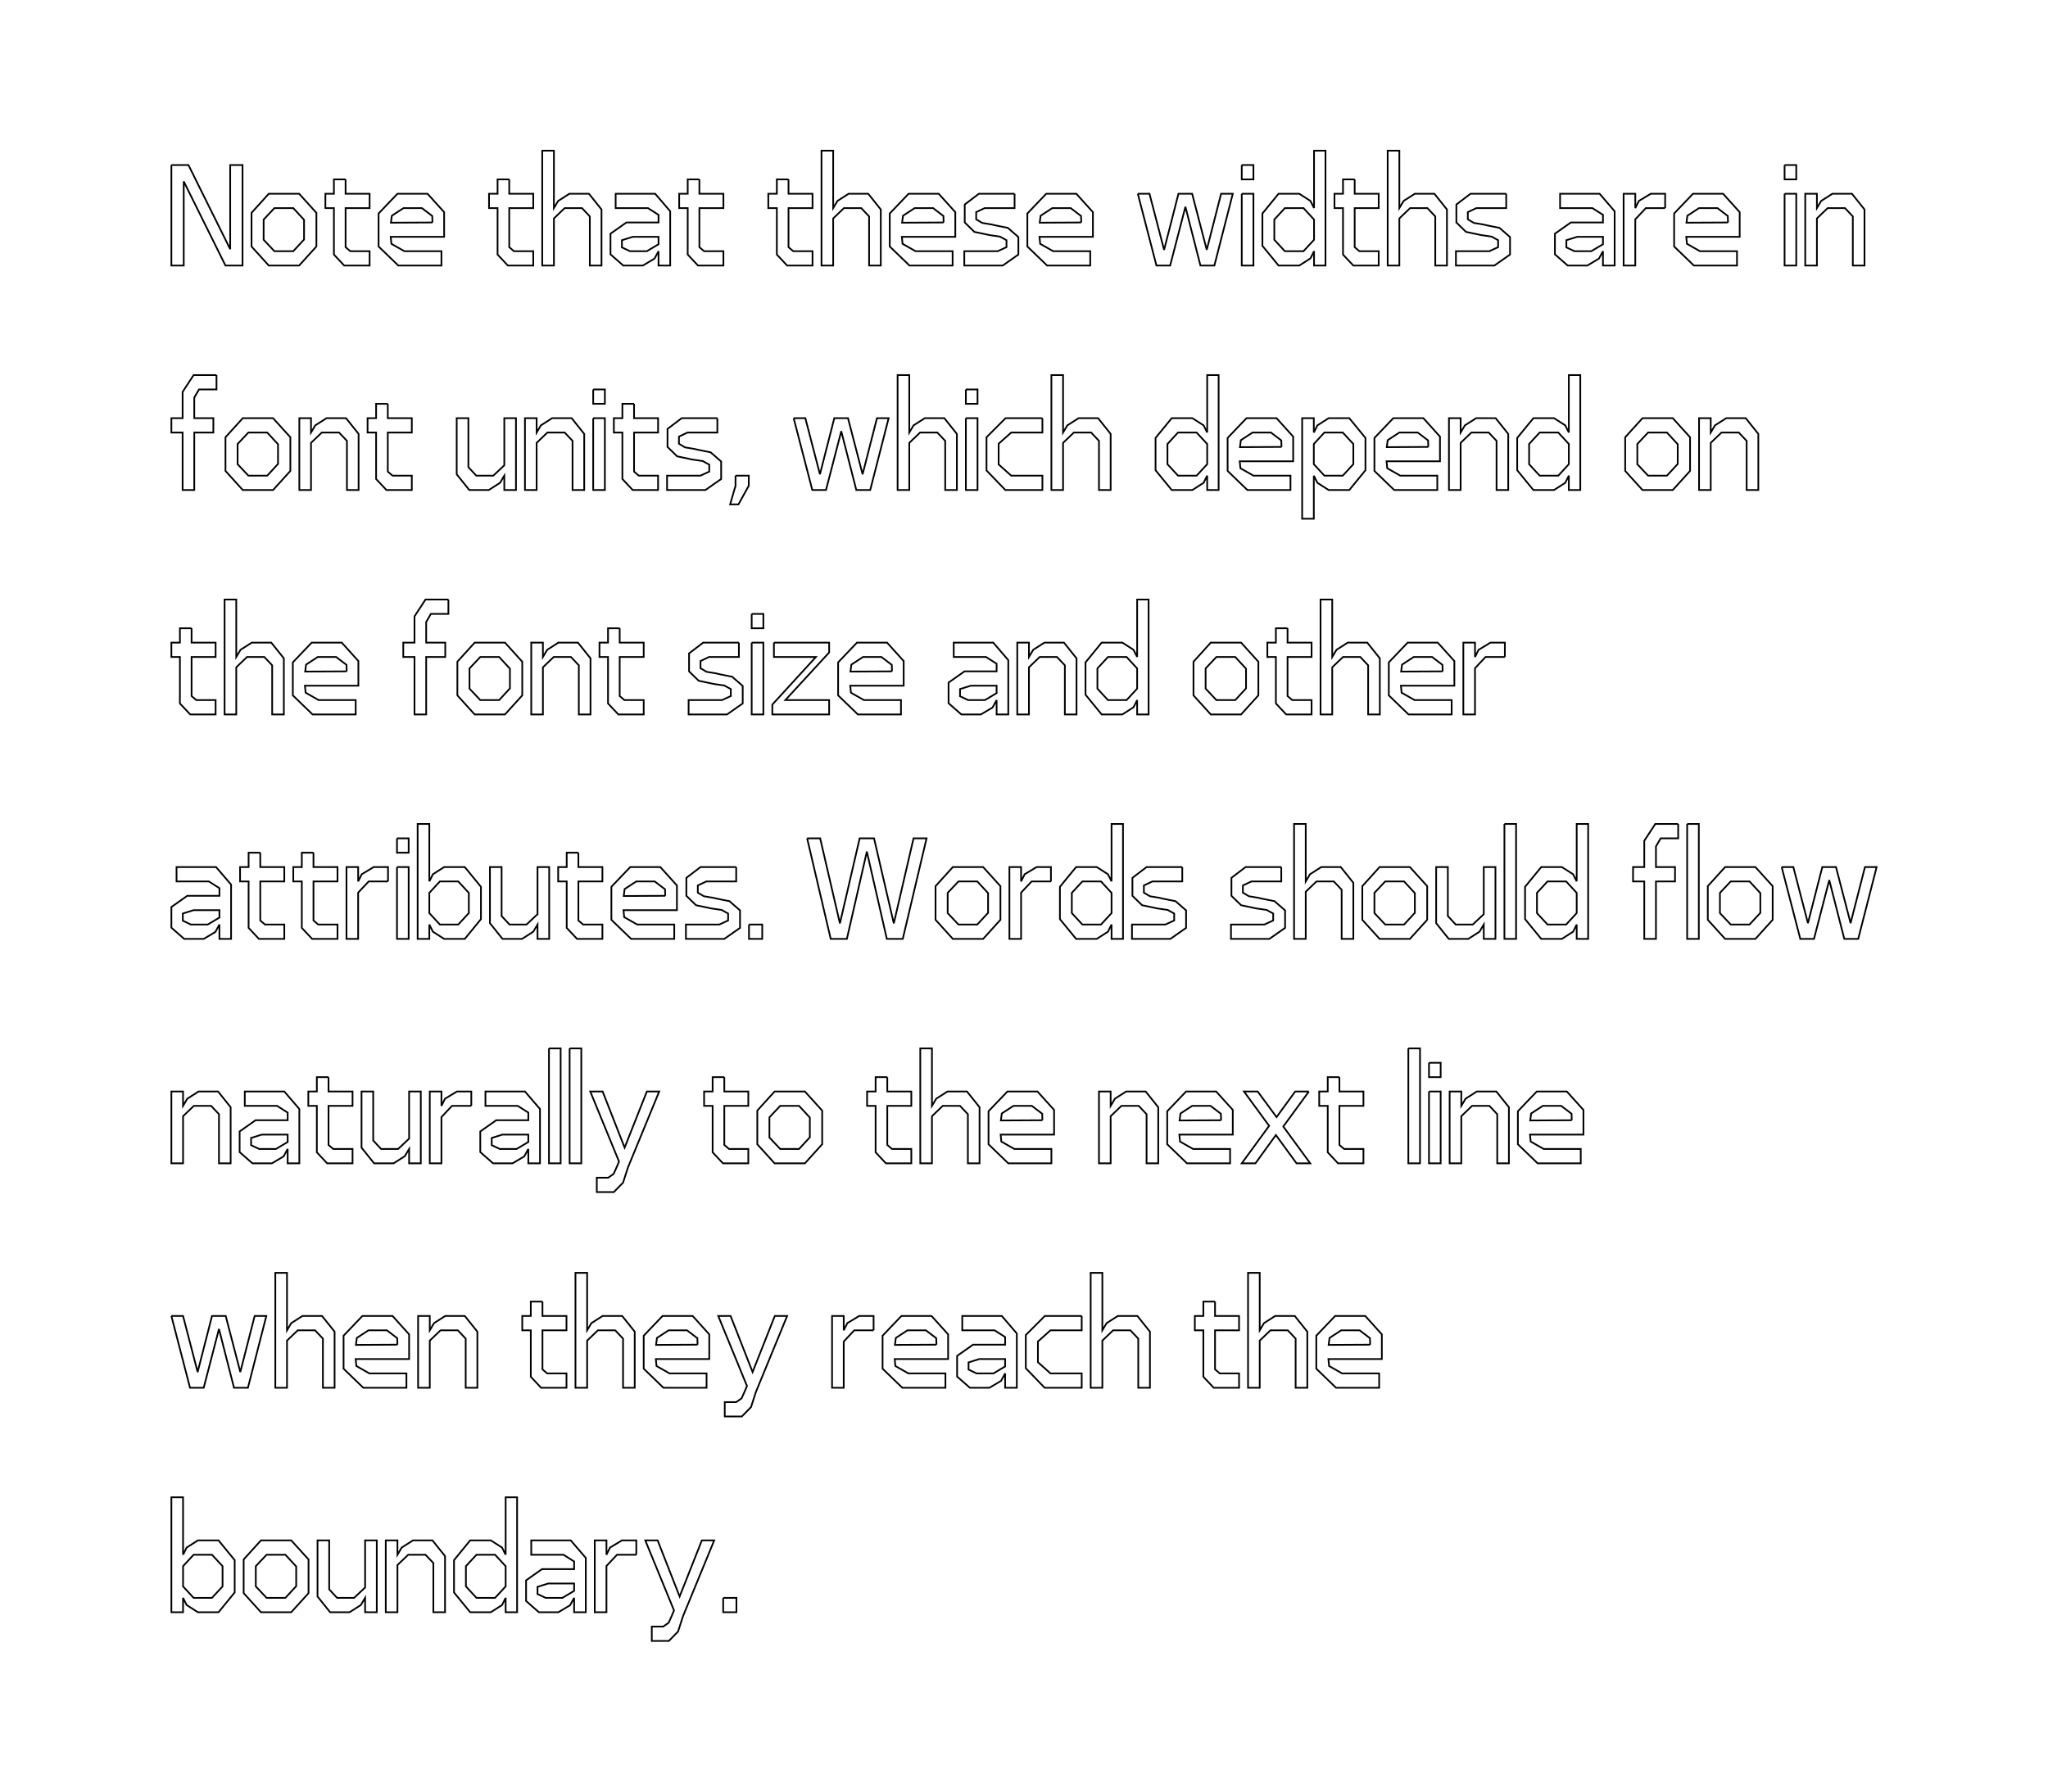 <?xml version="1.0" ?>
<svg xmlns="http://www.w3.org/2000/svg" xmlns:ev="http://www.w3.org/2001/xml-events" xmlns:xlink="http://www.w3.org/1999/xlink" baseProfile="full" height="525px" version="1.1" viewBox="-713.398 -1179.798 9122.796 7975.596" width="600px">
	<defs/>
	<path d="M 50.0,-448.0 L 126.0,-448.0 L 312.0,-73.0 L 312.0,-448.0 L 367.0,-448.0 L 367.0,0.0 L 291.0,0.0 L 105.0,-375.0 L 105.0,0.0 L 50.0,0.0 L 50.0,-448.0 M 551.0,-256.0 L 509.0,-256.0 L 461.0,-205.0 L 461.0,-160.0 L 461.0,-115.0 L 509.0,-64.0 L 551.0,-64.0 L 593.0,-64.0 L 641.0,-116.0 L 641.0,-160.0 L 641.0,-204.0 L 593.0,-256.0 L 551.0,-256.0 M 551.0,-320.0 L 619.0,-320.0 L 696.0,-235.0 L 696.0,-160.0 L 696.0,-85.0 L 619.0,0.0 L 551.0,0.0 L 484.0,0.0 L 407.0,-85.0 L 407.0,-160.0 L 407.0,-235.0 L 484.0,-320.0 L 551.0,-320.0 M 826.0,-384.0 L 826.0,-320.0 L 933.0,-320.0 L 933.0,-256.0 L 826.0,-256.0 L 826.0,-114.0 L 826.0,-82.0 L 847.0,-64.0 L 880.0,-64.0 L 933.0,-64.0 L 933.0,0.0 L 880.0,0.0 L 820.0,0.0 L 774.0,-49.0 L 774.0,-114.0 L 774.0,-256.0 L 736.0,-256.0 L 736.0,-320.0 L 774.0,-320.0 L 774.0,-384.0 L 826.0,-384.0 M 1265.0,-168.0 L 1265.0,-128.0 L 1027.0,-128.0 L 1030.0,-97.0 L 1088.0,-64.0 L 1140.0,-64.0 L 1169.0,-64.0 L 1225.0,-64.0 L 1253.0,-64.0 L 1253.0,0.0 L 1225.0,0.0 L 1167.0,0.0 L 1136.0,0.0 L 1061.0,0.0 L 973.0,-85.0 L 973.0,-157.0 L 973.0,-232.0 L 1057.0,-320.0 L 1127.0,-320.0 L 1191.0,-320.0 L 1265.0,-238.0 L 1265.0,-168.0 M 1213.0,-192.0 L 1212.0,-221.0 L 1166.0,-256.0 L 1128.0,-256.0 L 1084.0,-256.0 L 1032.0,-222.0 L 1028.0,-191.0 L 1213.0,-192.0 M 1555.0,-384.0 L 1555.0,-320.0 L 1662.0,-320.0 L 1662.0,-256.0 L 1555.0,-256.0 L 1555.0,-114.0 L 1555.0,-82.0 L 1576.0,-64.0 L 1609.0,-64.0 L 1662.0,-64.0 L 1662.0,0.0 L 1609.0,0.0 L 1549.0,0.0 L 1503.0,-49.0 L 1503.0,-114.0 L 1503.0,-256.0 L 1465.0,-256.0 L 1465.0,-320.0 L 1503.0,-320.0 L 1503.0,-384.0 L 1555.0,-384.0 M 1966.0,-183.0 L 1966.0,0.0 L 1914.0,0.0 L 1914.0,-181.0 L 1914.0,-219.0 L 1879.0,-256.0 L 1844.0,-256.0 L 1802.0,-256.0 L 1754.0,-210.0 L 1754.0,-171.0 L 1754.0,0.0 L 1702.0,0.0 L 1702.0,-512.0 L 1754.0,-512.0 L 1754.0,-256.0 L 1773.0,-288.0 L 1823.0,-320.0 L 1856.0,-320.0 L 1910.0,-320.0 L 1966.0,-250.0 L 1966.0,-183.0 M 2168.0,-128.0 L 2105.0,-128.0 L 2057.0,-113.0 L 2057.0,-95.0 L 2057.0,-81.0 L 2093.0,-64.0 L 2125.0,-64.0 L 2168.0,-64.0 L 2220.0,-95.0 L 2220.0,-121.0 L 2220.0,-128.0 L 2168.0,-128.0 M 2272.0,-162.0 L 2272.0,0.0 L 2220.0,0.0 L 2220.0,-64.0 L 2202.0,-31.0 L 2150.0,0.0 L 2111.0,0.0 L 2063.0,0.0 L 2006.0,-50.0 L 2006.0,-93.0 L 2006.0,-142.0 L 2077.0,-192.0 L 2147.0,-192.0 L 2220.0,-192.0 L 2220.0,-198.0 L 2220.0,-226.0 L 2173.0,-256.0 L 2131.0,-256.0 L 2104.0,-256.0 L 2053.0,-256.0 L 2029.0,-256.0 L 2029.0,-320.0 L 2057.0,-320.0 L 2111.0,-320.0 L 2136.0,-320.0 L 2205.0,-320.0 L 2272.0,-242.0 L 2272.0,-162.0 M 2402.0,-384.0 L 2402.0,-320.0 L 2509.0,-320.0 L 2509.0,-256.0 L 2402.0,-256.0 L 2402.0,-114.0 L 2402.0,-82.0 L 2423.0,-64.0 L 2456.0,-64.0 L 2509.0,-64.0 L 2509.0,0.0 L 2456.0,0.0 L 2396.0,0.0 L 2350.0,-49.0 L 2350.0,-114.0 L 2350.0,-256.0 L 2312.0,-256.0 L 2312.0,-320.0 L 2350.0,-320.0 L 2350.0,-384.0 L 2402.0,-384.0 M 2799.0,-384.0 L 2799.0,-320.0 L 2906.0,-320.0 L 2906.0,-256.0 L 2799.0,-256.0 L 2799.0,-114.0 L 2799.0,-82.0 L 2820.0,-64.0 L 2853.0,-64.0 L 2906.0,-64.0 L 2906.0,0.0 L 2853.0,0.0 L 2793.0,0.0 L 2747.0,-49.0 L 2747.0,-114.0 L 2747.0,-256.0 L 2709.0,-256.0 L 2709.0,-320.0 L 2747.0,-320.0 L 2747.0,-384.0 L 2799.0,-384.0 M 3210.0,-183.0 L 3210.0,0.0 L 3158.0,0.0 L 3158.0,-181.0 L 3158.0,-219.0 L 3123.0,-256.0 L 3088.0,-256.0 L 3046.0,-256.0 L 2998.0,-210.0 L 2998.0,-171.0 L 2998.0,0.0 L 2946.0,0.0 L 2946.0,-512.0 L 2998.0,-512.0 L 2998.0,-256.0 L 3017.0,-288.0 L 3067.0,-320.0 L 3100.0,-320.0 L 3154.0,-320.0 L 3210.0,-250.0 L 3210.0,-183.0 M 3542.0,-168.0 L 3542.0,-128.0 L 3304.0,-128.0 L 3307.0,-97.0 L 3365.0,-64.0 L 3417.0,-64.0 L 3446.0,-64.0 L 3502.0,-64.0 L 3530.0,-64.0 L 3530.0,0.0 L 3502.0,0.0 L 3444.0,0.0 L 3413.0,0.0 L 3338.0,0.0 L 3250.0,-85.0 L 3250.0,-157.0 L 3250.0,-232.0 L 3334.0,-320.0 L 3404.0,-320.0 L 3468.0,-320.0 L 3542.0,-238.0 L 3542.0,-168.0 M 3490.0,-192.0 L 3489.0,-221.0 L 3443.0,-256.0 L 3405.0,-256.0 L 3361.0,-256.0 L 3309.0,-222.0 L 3305.0,-191.0 L 3490.0,-192.0 M 3806.0,-320.0 L 3806.0,-256.0 L 3784.0,-256.0 L 3737.0,-256.0 L 3712.0,-256.0 L 3673.0,-256.0 L 3635.0,-238.0 L 3635.0,-220.0 L 3635.0,-206.0 L 3662.0,-190.0 L 3704.0,-183.0 L 3721.0,-179.0 L 3776.0,-168.0 L 3823.0,-127.0 L 3823.0,-90.0 L 3823.0,-49.0 L 3753.0,0.0 L 3693.0,0.0 L 3667.0,0.0 L 3612.0,0.0 L 3582.0,0.0 L 3582.0,-64.0 L 3611.0,-64.0 L 3667.0,-64.0 L 3694.0,-64.0 L 3731.0,-64.0 L 3770.0,-82.0 L 3770.0,-98.0 L 3770.0,-113.0 L 3741.0,-129.0 L 3693.0,-136.0 L 3675.0,-140.0 L 3627.0,-150.0 L 3584.0,-192.0 L 3584.0,-228.0 L 3584.0,-272.0 L 3647.0,-320.0 L 3705.0,-320.0 L 3734.0,-320.0 L 3785.0,-320.0 L 3806.0,-320.0 M 4155.0,-168.0 L 4155.0,-128.0 L 3917.0,-128.0 L 3920.0,-97.0 L 3978.0,-64.0 L 4030.0,-64.0 L 4059.0,-64.0 L 4115.0,-64.0 L 4143.0,-64.0 L 4143.0,0.0 L 4115.0,0.0 L 4057.0,0.0 L 4026.0,0.0 L 3951.0,0.0 L 3863.0,-85.0 L 3863.0,-157.0 L 3863.0,-232.0 L 3947.0,-320.0 L 4017.0,-320.0 L 4081.0,-320.0 L 4155.0,-238.0 L 4155.0,-168.0 M 4103.0,-192.0 L 4102.0,-221.0 L 4056.0,-256.0 L 4018.0,-256.0 L 3974.0,-256.0 L 3922.0,-222.0 L 3918.0,-191.0 L 4103.0,-192.0 M 4355.0,-320.0 L 4407.0,-320.0 L 4472.0,-70.0 L 4536.0,-320.0 L 4597.0,-320.0 L 4662.0,-70.0 L 4726.0,-320.0 L 4778.0,-320.0 L 4696.0,0.0 L 4634.0,0.0 L 4567.0,-262.0 L 4499.0,0.0 L 4438.0,0.0 L 4355.0,-320.0 M 4818.0,-320.0 L 4870.0,-320.0 L 4870.0,0.0 L 4818.0,0.0 L 4818.0,-320.0 M 4818.0,-448.0 L 4870.0,-448.0 L 4870.0,-384.0 L 4818.0,-384.0 L 4818.0,-448.0 M 5140.0,-256.0 L 5140.0,-512.0 L 5191.0,-512.0 L 5191.0,0.0 L 5140.0,0.0 L 5140.0,-64.0 L 5124.0,-32.0 L 5074.0,0.0 L 5039.0,0.0 L 4982.0,0.0 L 4910.0,-88.0 L 4910.0,-160.0 L 4910.0,-232.0 L 4982.0,-320.0 L 5039.0,-320.0 L 5074.0,-320.0 L 5124.0,-288.0 L 5140.0,-256.0 M 4963.0,-160.0 L 4963.0,-115.0 L 5010.0,-64.0 L 5051.0,-64.0 L 5093.0,-64.0 L 5140.0,-115.0 L 5140.0,-160.0 L 5140.0,-205.0 L 5093.0,-256.0 L 5051.0,-256.0 L 5010.0,-256.0 L 4963.0,-205.0 L 4963.0,-160.0 M 5321.0,-384.0 L 5321.0,-320.0 L 5428.0,-320.0 L 5428.0,-256.0 L 5321.0,-256.0 L 5321.0,-114.0 L 5321.0,-82.0 L 5342.0,-64.0 L 5375.0,-64.0 L 5428.0,-64.0 L 5428.0,0.0 L 5375.0,0.0 L 5315.0,0.0 L 5269.0,-49.0 L 5269.0,-114.0 L 5269.0,-256.0 L 5231.0,-256.0 L 5231.0,-320.0 L 5269.0,-320.0 L 5269.0,-384.0 L 5321.0,-384.0 M 5732.0,-183.0 L 5732.0,0.0 L 5680.0,0.0 L 5680.0,-181.0 L 5680.0,-219.0 L 5645.0,-256.0 L 5610.0,-256.0 L 5568.0,-256.0 L 5520.0,-210.0 L 5520.0,-171.0 L 5520.0,0.0 L 5468.0,0.0 L 5468.0,-512.0 L 5520.0,-512.0 L 5520.0,-256.0 L 5539.0,-288.0 L 5589.0,-320.0 L 5622.0,-320.0 L 5676.0,-320.0 L 5732.0,-250.0 L 5732.0,-183.0 M 5996.0,-320.0 L 5996.0,-256.0 L 5974.0,-256.0 L 5927.0,-256.0 L 5902.0,-256.0 L 5863.0,-256.0 L 5825.0,-238.0 L 5825.0,-220.0 L 5825.0,-206.0 L 5852.0,-190.0 L 5894.0,-183.0 L 5911.0,-179.0 L 5966.0,-168.0 L 6013.0,-127.0 L 6013.0,-90.0 L 6013.0,-49.0 L 5943.0,0.0 L 5883.0,0.0 L 5857.0,0.0 L 5802.0,0.0 L 5772.0,0.0 L 5772.0,-64.0 L 5801.0,-64.0 L 5857.0,-64.0 L 5884.0,-64.0 L 5921.0,-64.0 L 5960.0,-82.0 L 5960.0,-98.0 L 5960.0,-113.0 L 5931.0,-129.0 L 5883.0,-136.0 L 5865.0,-140.0 L 5817.0,-150.0 L 5774.0,-192.0 L 5774.0,-228.0 L 5774.0,-272.0 L 5837.0,-320.0 L 5895.0,-320.0 L 5924.0,-320.0 L 5975.0,-320.0 L 5996.0,-320.0 M 6375.0,-128.0 L 6312.0,-128.0 L 6264.0,-113.0 L 6264.0,-95.0 L 6264.0,-81.0 L 6300.0,-64.0 L 6332.0,-64.0 L 6375.0,-64.0 L 6427.0,-95.0 L 6427.0,-121.0 L 6427.0,-128.0 L 6375.0,-128.0 M 6479.0,-162.0 L 6479.0,0.0 L 6427.0,0.0 L 6427.0,-64.0 L 6409.0,-31.0 L 6357.0,0.0 L 6318.0,0.0 L 6270.0,0.0 L 6213.0,-50.0 L 6213.0,-93.0 L 6213.0,-142.0 L 6284.0,-192.0 L 6354.0,-192.0 L 6427.0,-192.0 L 6427.0,-198.0 L 6427.0,-226.0 L 6380.0,-256.0 L 6338.0,-256.0 L 6311.0,-256.0 L 6260.0,-256.0 L 6236.0,-256.0 L 6236.0,-320.0 L 6264.0,-320.0 L 6318.0,-320.0 L 6343.0,-320.0 L 6412.0,-320.0 L 6479.0,-242.0 L 6479.0,-162.0 M 6704.0,-256.0 L 6695.0,-256.0 L 6675.0,-256.0 L 6662.0,-256.0 L 6618.0,-256.0 L 6571.0,-206.0 L 6571.0,-160.0 L 6571.0,0.0 L 6519.0,0.0 L 6519.0,-320.0 L 6571.0,-320.0 L 6571.0,-256.0 L 6587.0,-288.0 L 6640.0,-320.0 L 6677.0,-320.0 L 6683.0,-320.0 L 6696.0,-320.0 L 6704.0,-320.0 L 6704.0,-256.0 M 7036.0,-168.0 L 7036.0,-128.0 L 6798.0,-128.0 L 6801.0,-97.0 L 6859.0,-64.0 L 6911.0,-64.0 L 6940.0,-64.0 L 6996.0,-64.0 L 7024.0,-64.0 L 7024.0,0.0 L 6996.0,0.0 L 6938.0,0.0 L 6907.0,0.0 L 6832.0,0.0 L 6744.0,-85.0 L 6744.0,-157.0 L 6744.0,-232.0 L 6828.0,-320.0 L 6898.0,-320.0 L 6962.0,-320.0 L 7036.0,-238.0 L 7036.0,-168.0 M 6984.0,-192.0 L 6983.0,-221.0 L 6937.0,-256.0 L 6899.0,-256.0 L 6855.0,-256.0 L 6803.0,-222.0 L 6799.0,-191.0 L 6984.0,-192.0 M 7236.0,-320.0 L 7288.0,-320.0 L 7288.0,0.0 L 7236.0,0.0 L 7236.0,-320.0 M 7236.0,-448.0 L 7288.0,-448.0 L 7288.0,-384.0 L 7236.0,-384.0 L 7236.0,-448.0 M 7592.0,-183.0 L 7592.0,0.0 L 7540.0,0.0 L 7540.0,-181.0 L 7540.0,-219.0 L 7505.0,-256.0 L 7470.0,-256.0 L 7428.0,-256.0 L 7380.0,-210.0 L 7380.0,-171.0 L 7380.0,0.0 L 7328.0,0.0 L 7328.0,-320.0 L 7380.0,-320.0 L 7380.0,-256.0 L 7399.0,-288.0 L 7449.0,-320.0 L 7482.0,-320.0 L 7536.0,-320.0 L 7592.0,-250.0 L 7592.0,-183.0 M 251.0,488.0 L 251.0,552.0 L 201.0,552.0 L 173.0,552.0 L 152.0,588.0 L 152.0,635.0 L 152.0,680.0 L 237.0,680.0 L 237.0,744.0 L 152.0,744.0 L 152.0,1000.0 L 100.0,1000.0 L 100.0,744.0 L 50.0,744.0 L 50.0,680.0 L 100.0,680.0 L 100.0,645.0 L 100.0,563.0 L 149.0,488.0 L 202.0,488.0 L 251.0,488.0 M 435.0,744.0 L 393.0,744.0 L 345.0,795.0 L 345.0,840.0 L 345.0,885.0 L 393.0,936.0 L 435.0,936.0 L 477.0,936.0 L 525.0,884.0 L 525.0,840.0 L 525.0,796.0 L 477.0,744.0 L 435.0,744.0 M 435.0,680.0 L 503.0,680.0 L 580.0,765.0 L 580.0,840.0 L 580.0,915.0 L 503.0,1000.0 L 435.0,1000.0 L 368.0,1000.0 L 291.0,915.0 L 291.0,840.0 L 291.0,765.0 L 368.0,680.0 L 435.0,680.0 M 884.0,817.0 L 884.0,1000.0 L 832.0,1000.0 L 832.0,819.0 L 832.0,781.0 L 797.0,744.0 L 762.0,744.0 L 720.0,744.0 L 672.0,790.0 L 672.0,829.0 L 672.0,1000.0 L 620.0,1000.0 L 620.0,680.0 L 672.0,680.0 L 672.0,744.0 L 691.0,712.0 L 741.0,680.0 L 774.0,680.0 L 828.0,680.0 L 884.0,750.0 L 884.0,817.0 M 1014.0,616.0 L 1014.0,680.0 L 1121.0,680.0 L 1121.0,744.0 L 1014.0,744.0 L 1014.0,886.0 L 1014.0,918.0 L 1035.0,936.0 L 1068.0,936.0 L 1121.0,936.0 L 1121.0,1000.0 L 1068.0,1000.0 L 1008.0,1000.0 L 962.0,951.0 L 962.0,886.0 L 962.0,744.0 L 924.0,744.0 L 924.0,680.0 L 962.0,680.0 L 962.0,616.0 L 1014.0,616.0 M 1321.0,863.0 L 1321.0,680.0 L 1373.0,680.0 L 1373.0,861.0 L 1373.0,898.0 L 1408.0,936.0 L 1443.0,936.0 L 1484.0,936.0 L 1533.0,890.0 L 1533.0,851.0 L 1533.0,680.0 L 1585.0,680.0 L 1585.0,1000.0 L 1533.0,1000.0 L 1533.0,936.0 L 1514.0,968.0 L 1464.0,1000.0 L 1432.0,1000.0 L 1377.0,1000.0 L 1321.0,930.0 L 1321.0,863.0 M 1889.0,817.0 L 1889.0,1000.0 L 1837.0,1000.0 L 1837.0,819.0 L 1837.0,781.0 L 1802.0,744.0 L 1767.0,744.0 L 1725.0,744.0 L 1677.0,790.0 L 1677.0,829.0 L 1677.0,1000.0 L 1625.0,1000.0 L 1625.0,680.0 L 1677.0,680.0 L 1677.0,744.0 L 1696.0,712.0 L 1746.0,680.0 L 1779.0,680.0 L 1833.0,680.0 L 1889.0,750.0 L 1889.0,817.0 M 1929.0,680.0 L 1981.0,680.0 L 1981.0,1000.0 L 1929.0,1000.0 L 1929.0,680.0 M 1929.0,552.0 L 1981.0,552.0 L 1981.0,616.0 L 1929.0,616.0 L 1929.0,552.0 M 2111.0,616.0 L 2111.0,680.0 L 2218.0,680.0 L 2218.0,744.0 L 2111.0,744.0 L 2111.0,886.0 L 2111.0,918.0 L 2132.0,936.0 L 2165.0,936.0 L 2218.0,936.0 L 2218.0,1000.0 L 2165.0,1000.0 L 2105.0,1000.0 L 2059.0,951.0 L 2059.0,886.0 L 2059.0,744.0 L 2021.0,744.0 L 2021.0,680.0 L 2059.0,680.0 L 2059.0,616.0 L 2111.0,616.0 M 2482.0,680.0 L 2482.0,744.0 L 2460.0,744.0 L 2413.0,744.0 L 2388.0,744.0 L 2349.0,744.0 L 2311.0,762.0 L 2311.0,780.0 L 2311.0,794.0 L 2338.0,810.0 L 2380.0,817.0 L 2397.0,821.0 L 2452.0,832.0 L 2499.0,873.0 L 2499.0,910.0 L 2499.0,951.0 L 2429.0,1000.0 L 2369.0,1000.0 L 2343.0,1000.0 L 2288.0,1000.0 L 2258.0,1000.0 L 2258.0,936.0 L 2287.0,936.0 L 2343.0,936.0 L 2370.0,936.0 L 2407.0,936.0 L 2446.0,918.0 L 2446.0,902.0 L 2446.0,887.0 L 2417.0,871.0 L 2369.0,864.0 L 2351.0,860.0 L 2303.0,850.0 L 2260.0,808.0 L 2260.0,772.0 L 2260.0,728.0 L 2323.0,680.0 L 2381.0,680.0 L 2410.0,680.0 L 2461.0,680.0 L 2482.0,680.0 M 2563.0,936.0 L 2622.0,936.0 L 2622.0,981.0 L 2576.0,1064.0 L 2539.0,1064.0 L 2563.0,981.0 L 2563.0,936.0 M 2822.0,680.0 L 2874.0,680.0 L 2939.0,930.0 L 3003.0,680.0 L 3064.0,680.0 L 3129.0,930.0 L 3193.0,680.0 L 3245.0,680.0 L 3163.0,1000.0 L 3101.0,1000.0 L 3034.0,738.0 L 2966.0,1000.0 L 2905.0,1000.0 L 2822.0,680.0 M 3549.0,817.0 L 3549.0,1000.0 L 3497.0,1000.0 L 3497.0,819.0 L 3497.0,781.0 L 3462.0,744.0 L 3427.0,744.0 L 3385.0,744.0 L 3337.0,790.0 L 3337.0,829.0 L 3337.0,1000.0 L 3285.0,1000.0 L 3285.0,488.0 L 3337.0,488.0 L 3337.0,744.0 L 3356.0,712.0 L 3406.0,680.0 L 3439.0,680.0 L 3493.0,680.0 L 3549.0,750.0 L 3549.0,817.0 M 3589.0,680.0 L 3641.0,680.0 L 3641.0,1000.0 L 3589.0,1000.0 L 3589.0,680.0 M 3589.0,552.0 L 3641.0,552.0 L 3641.0,616.0 L 3589.0,616.0 L 3589.0,552.0 M 3930.0,680.0 L 3930.0,744.0 L 3908.0,744.0 L 3864.0,744.0 L 3841.0,744.0 L 3791.0,744.0 L 3735.0,794.0 L 3735.0,840.0 L 3735.0,886.0 L 3791.0,936.0 L 3841.0,936.0 L 3864.0,936.0 L 3908.0,936.0 L 3930.0,936.0 L 3930.0,1000.0 L 3908.0,1000.0 L 3862.0,1000.0 L 3836.0,1000.0 L 3765.0,1000.0 L 3681.0,913.0 L 3681.0,840.0 L 3681.0,765.0 L 3766.0,680.0 L 3839.0,680.0 L 3863.0,680.0 L 3909.0,680.0 L 3930.0,680.0 M 4234.0,817.0 L 4234.0,1000.0 L 4182.0,1000.0 L 4182.0,819.0 L 4182.0,781.0 L 4147.0,744.0 L 4112.0,744.0 L 4070.0,744.0 L 4022.0,790.0 L 4022.0,829.0 L 4022.0,1000.0 L 3970.0,1000.0 L 3970.0,488.0 L 4022.0,488.0 L 4022.0,744.0 L 4041.0,712.0 L 4091.0,680.0 L 4124.0,680.0 L 4178.0,680.0 L 4234.0,750.0 L 4234.0,817.0 M 4664.0,744.0 L 4664.0,488.0 L 4715.0,488.0 L 4715.0,1000.0 L 4664.0,1000.0 L 4664.0,936.0 L 4648.0,968.0 L 4598.0,1000.0 L 4563.0,1000.0 L 4506.0,1000.0 L 4434.0,912.0 L 4434.0,840.0 L 4434.0,768.0 L 4506.0,680.0 L 4563.0,680.0 L 4598.0,680.0 L 4648.0,712.0 L 4664.0,744.0 M 4487.0,840.0 L 4487.0,885.0 L 4534.0,936.0 L 4575.0,936.0 L 4617.0,936.0 L 4664.0,885.0 L 4664.0,840.0 L 4664.0,795.0 L 4617.0,744.0 L 4575.0,744.0 L 4534.0,744.0 L 4487.0,795.0 L 4487.0,840.0 M 5047.0,832.0 L 5047.0,872.0 L 4809.0,872.0 L 4812.0,903.0 L 4870.0,936.0 L 4922.0,936.0 L 4951.0,936.0 L 5007.0,936.0 L 5035.0,936.0 L 5035.0,1000.0 L 5007.0,1000.0 L 4949.0,1000.0 L 4918.0,1000.0 L 4843.0,1000.0 L 4755.0,915.0 L 4755.0,843.0 L 4755.0,768.0 L 4839.0,680.0 L 4909.0,680.0 L 4973.0,680.0 L 5047.0,762.0 L 5047.0,832.0 M 4995.0,808.0 L 4994.0,779.0 L 4948.0,744.0 L 4910.0,744.0 L 4866.0,744.0 L 4814.0,778.0 L 4810.0,809.0 L 4995.0,808.0 M 5139.0,936.0 L 5139.0,1128.0 L 5087.0,1128.0 L 5087.0,680.0 L 5139.0,680.0 L 5139.0,744.0 L 5155.0,712.0 L 5205.0,680.0 L 5240.0,680.0 L 5297.0,680.0 L 5369.0,768.0 L 5369.0,840.0 L 5369.0,912.0 L 5297.0,1000.0 L 5240.0,1000.0 L 5205.0,1000.0 L 5155.0,968.0 L 5139.0,936.0 M 5315.0,840.0 L 5315.0,795.0 L 5268.0,744.0 L 5227.0,744.0 L 5186.0,744.0 L 5139.0,795.0 L 5139.0,840.0 L 5139.0,885.0 L 5186.0,936.0 L 5227.0,936.0 L 5268.0,936.0 L 5315.0,885.0 L 5315.0,840.0 M 5701.0,832.0 L 5701.0,872.0 L 5463.0,872.0 L 5466.0,903.0 L 5524.0,936.0 L 5576.0,936.0 L 5605.0,936.0 L 5661.0,936.0 L 5689.0,936.0 L 5689.0,1000.0 L 5661.0,1000.0 L 5603.0,1000.0 L 5572.0,1000.0 L 5497.0,1000.0 L 5409.0,915.0 L 5409.0,843.0 L 5409.0,768.0 L 5493.0,680.0 L 5563.0,680.0 L 5627.0,680.0 L 5701.0,762.0 L 5701.0,832.0 M 5649.0,808.0 L 5648.0,779.0 L 5602.0,744.0 L 5564.0,744.0 L 5520.0,744.0 L 5468.0,778.0 L 5464.0,809.0 L 5649.0,808.0 M 6005.0,817.0 L 6005.0,1000.0 L 5953.0,1000.0 L 5953.0,819.0 L 5953.0,781.0 L 5918.0,744.0 L 5883.0,744.0 L 5841.0,744.0 L 5793.0,790.0 L 5793.0,829.0 L 5793.0,1000.0 L 5741.0,1000.0 L 5741.0,680.0 L 5793.0,680.0 L 5793.0,744.0 L 5812.0,712.0 L 5862.0,680.0 L 5895.0,680.0 L 5949.0,680.0 L 6005.0,750.0 L 6005.0,817.0 M 6275.0,744.0 L 6275.0,488.0 L 6326.0,488.0 L 6326.0,1000.0 L 6275.0,1000.0 L 6275.0,936.0 L 6259.0,968.0 L 6209.0,1000.0 L 6174.0,1000.0 L 6117.0,1000.0 L 6045.0,912.0 L 6045.0,840.0 L 6045.0,768.0 L 6117.0,680.0 L 6174.0,680.0 L 6209.0,680.0 L 6259.0,712.0 L 6275.0,744.0 M 6098.0,840.0 L 6098.0,885.0 L 6145.0,936.0 L 6186.0,936.0 L 6228.0,936.0 L 6275.0,885.0 L 6275.0,840.0 L 6275.0,795.0 L 6228.0,744.0 L 6186.0,744.0 L 6145.0,744.0 L 6098.0,795.0 L 6098.0,840.0 M 6670.0,744.0 L 6628.0,744.0 L 6580.0,795.0 L 6580.0,840.0 L 6580.0,885.0 L 6628.0,936.0 L 6670.0,936.0 L 6712.0,936.0 L 6760.0,884.0 L 6760.0,840.0 L 6760.0,796.0 L 6712.0,744.0 L 6670.0,744.0 M 6670.0,680.0 L 6738.0,680.0 L 6815.0,765.0 L 6815.0,840.0 L 6815.0,915.0 L 6738.0,1000.0 L 6670.0,1000.0 L 6603.0,1000.0 L 6526.0,915.0 L 6526.0,840.0 L 6526.0,765.0 L 6603.0,680.0 L 6670.0,680.0 M 7119.0,817.0 L 7119.0,1000.0 L 7067.0,1000.0 L 7067.0,819.0 L 7067.0,781.0 L 7032.0,744.0 L 6997.0,744.0 L 6955.0,744.0 L 6907.0,790.0 L 6907.0,829.0 L 6907.0,1000.0 L 6855.0,1000.0 L 6855.0,680.0 L 6907.0,680.0 L 6907.0,744.0 L 6926.0,712.0 L 6976.0,680.0 L 7009.0,680.0 L 7063.0,680.0 L 7119.0,750.0 L 7119.0,817.0 M 140.0,1616.0 L 140.0,1680.0 L 247.0,1680.0 L 247.0,1744.0 L 140.0,1744.0 L 140.0,1886.0 L 140.0,1918.0 L 161.0,1936.0 L 194.0,1936.0 L 247.0,1936.0 L 247.0,2000.0 L 194.0,2000.0 L 134.0,2000.0 L 88.0,1951.0 L 88.0,1886.0 L 88.0,1744.0 L 50.0,1744.0 L 50.0,1680.0 L 88.0,1680.0 L 88.0,1616.0 L 140.0,1616.0 M 551.0,1817.0 L 551.0,2000.0 L 499.0,2000.0 L 499.0,1819.0 L 499.0,1781.0 L 464.0,1744.0 L 429.0,1744.0 L 387.0,1744.0 L 339.0,1790.0 L 339.0,1829.0 L 339.0,2000.0 L 287.0,2000.0 L 287.0,1488.0 L 339.0,1488.0 L 339.0,1744.0 L 358.0,1712.0 L 408.0,1680.0 L 441.0,1680.0 L 495.0,1680.0 L 551.0,1750.0 L 551.0,1817.0 M 883.0,1832.0 L 883.0,1872.0 L 645.0,1872.0 L 648.0,1903.0 L 706.0,1936.0 L 758.0,1936.0 L 787.0,1936.0 L 843.0,1936.0 L 871.0,1936.0 L 871.0,2000.0 L 843.0,2000.0 L 785.0,2000.0 L 754.0,2000.0 L 679.0,2000.0 L 591.0,1915.0 L 591.0,1843.0 L 591.0,1768.0 L 675.0,1680.0 L 745.0,1680.0 L 809.0,1680.0 L 883.0,1762.0 L 883.0,1832.0 M 831.0,1808.0 L 830.0,1779.0 L 784.0,1744.0 L 746.0,1744.0 L 702.0,1744.0 L 650.0,1778.0 L 646.0,1809.0 L 831.0,1808.0 M 1284.0,1488.0 L 1284.0,1552.0 L 1234.0,1552.0 L 1206.0,1552.0 L 1185.0,1588.0 L 1185.0,1635.0 L 1185.0,1680.0 L 1270.0,1680.0 L 1270.0,1744.0 L 1185.0,1744.0 L 1185.0,2000.0 L 1133.0,2000.0 L 1133.0,1744.0 L 1083.0,1744.0 L 1083.0,1680.0 L 1133.0,1680.0 L 1133.0,1645.0 L 1133.0,1563.0 L 1182.0,1488.0 L 1235.0,1488.0 L 1284.0,1488.0 M 1468.0,1744.0 L 1426.0,1744.0 L 1378.0,1795.0 L 1378.0,1840.0 L 1378.0,1885.0 L 1426.0,1936.0 L 1468.0,1936.0 L 1510.0,1936.0 L 1558.0,1884.0 L 1558.0,1840.0 L 1558.0,1796.0 L 1510.0,1744.0 L 1468.0,1744.0 M 1468.0,1680.0 L 1536.0,1680.0 L 1613.0,1765.0 L 1613.0,1840.0 L 1613.0,1915.0 L 1536.0,2000.0 L 1468.0,2000.0 L 1401.0,2000.0 L 1324.0,1915.0 L 1324.0,1840.0 L 1324.0,1765.0 L 1401.0,1680.0 L 1468.0,1680.0 M 1917.0,1817.0 L 1917.0,2000.0 L 1865.0,2000.0 L 1865.0,1819.0 L 1865.0,1781.0 L 1830.0,1744.0 L 1795.0,1744.0 L 1753.0,1744.0 L 1705.0,1790.0 L 1705.0,1829.0 L 1705.0,2000.0 L 1653.0,2000.0 L 1653.0,1680.0 L 1705.0,1680.0 L 1705.0,1744.0 L 1724.0,1712.0 L 1774.0,1680.0 L 1807.0,1680.0 L 1861.0,1680.0 L 1917.0,1750.0 L 1917.0,1817.0 M 2047.0,1616.0 L 2047.0,1680.0 L 2154.0,1680.0 L 2154.0,1744.0 L 2047.0,1744.0 L 2047.0,1886.0 L 2047.0,1918.0 L 2068.0,1936.0 L 2101.0,1936.0 L 2154.0,1936.0 L 2154.0,2000.0 L 2101.0,2000.0 L 2041.0,2000.0 L 1995.0,1951.0 L 1995.0,1886.0 L 1995.0,1744.0 L 1957.0,1744.0 L 1957.0,1680.0 L 1995.0,1680.0 L 1995.0,1616.0 L 2047.0,1616.0 M 2578.0,1680.0 L 2578.0,1744.0 L 2556.0,1744.0 L 2509.0,1744.0 L 2484.0,1744.0 L 2445.0,1744.0 L 2407.0,1762.0 L 2407.0,1780.0 L 2407.0,1794.0 L 2434.0,1810.0 L 2476.0,1817.0 L 2493.0,1821.0 L 2548.0,1832.0 L 2595.0,1873.0 L 2595.0,1910.0 L 2595.0,1951.0 L 2525.0,2000.0 L 2465.0,2000.0 L 2439.0,2000.0 L 2384.0,2000.0 L 2354.0,2000.0 L 2354.0,1936.0 L 2383.0,1936.0 L 2439.0,1936.0 L 2466.0,1936.0 L 2503.0,1936.0 L 2542.0,1918.0 L 2542.0,1902.0 L 2542.0,1887.0 L 2513.0,1871.0 L 2465.0,1864.0 L 2447.0,1860.0 L 2399.0,1850.0 L 2356.0,1808.0 L 2356.0,1772.0 L 2356.0,1728.0 L 2419.0,1680.0 L 2477.0,1680.0 L 2506.0,1680.0 L 2557.0,1680.0 L 2578.0,1680.0 M 2635.0,1680.0 L 2687.0,1680.0 L 2687.0,2000.0 L 2635.0,2000.0 L 2635.0,1680.0 M 2635.0,1552.0 L 2687.0,1552.0 L 2687.0,1616.0 L 2635.0,1616.0 L 2635.0,1552.0 M 2734.0,1680.0 L 2980.0,1680.0 L 2980.0,1724.0 L 2785.0,1936.0 L 2980.0,1936.0 L 2980.0,2000.0 L 2727.0,2000.0 L 2727.0,1956.0 L 2921.0,1744.0 L 2734.0,1744.0 L 2734.0,1680.0 M 3312.0,1832.0 L 3312.0,1872.0 L 3074.0,1872.0 L 3077.0,1903.0 L 3135.0,1936.0 L 3187.0,1936.0 L 3216.0,1936.0 L 3272.0,1936.0 L 3300.0,1936.0 L 3300.0,2000.0 L 3272.0,2000.0 L 3214.0,2000.0 L 3183.0,2000.0 L 3108.0,2000.0 L 3020.0,1915.0 L 3020.0,1843.0 L 3020.0,1768.0 L 3104.0,1680.0 L 3174.0,1680.0 L 3238.0,1680.0 L 3312.0,1762.0 L 3312.0,1832.0 M 3260.0,1808.0 L 3259.0,1779.0 L 3213.0,1744.0 L 3175.0,1744.0 L 3131.0,1744.0 L 3079.0,1778.0 L 3075.0,1809.0 L 3260.0,1808.0 M 3674.0,1872.0 L 3611.0,1872.0 L 3563.0,1887.0 L 3563.0,1905.0 L 3563.0,1919.0 L 3599.0,1936.0 L 3631.0,1936.0 L 3674.0,1936.0 L 3726.0,1905.0 L 3726.0,1879.0 L 3726.0,1872.0 L 3674.0,1872.0 M 3778.0,1838.0 L 3778.0,2000.0 L 3726.0,2000.0 L 3726.0,1936.0 L 3708.0,1969.0 L 3656.0,2000.0 L 3617.0,2000.0 L 3569.0,2000.0 L 3512.0,1950.0 L 3512.0,1907.0 L 3512.0,1858.0 L 3583.0,1808.0 L 3653.0,1808.0 L 3726.0,1808.0 L 3726.0,1802.0 L 3726.0,1774.0 L 3679.0,1744.0 L 3637.0,1744.0 L 3610.0,1744.0 L 3559.0,1744.0 L 3535.0,1744.0 L 3535.0,1680.0 L 3563.0,1680.0 L 3617.0,1680.0 L 3642.0,1680.0 L 3711.0,1680.0 L 3778.0,1758.0 L 3778.0,1838.0 M 4082.0,1817.0 L 4082.0,2000.0 L 4030.0,2000.0 L 4030.0,1819.0 L 4030.0,1781.0 L 3995.0,1744.0 L 3960.0,1744.0 L 3918.0,1744.0 L 3870.0,1790.0 L 3870.0,1829.0 L 3870.0,2000.0 L 3818.0,2000.0 L 3818.0,1680.0 L 3870.0,1680.0 L 3870.0,1744.0 L 3889.0,1712.0 L 3939.0,1680.0 L 3972.0,1680.0 L 4026.0,1680.0 L 4082.0,1750.0 L 4082.0,1817.0 M 4352.0,1744.0 L 4352.0,1488.0 L 4403.0,1488.0 L 4403.0,2000.0 L 4352.0,2000.0 L 4352.0,1936.0 L 4336.0,1968.0 L 4286.0,2000.0 L 4251.0,2000.0 L 4194.0,2000.0 L 4122.0,1912.0 L 4122.0,1840.0 L 4122.0,1768.0 L 4194.0,1680.0 L 4251.0,1680.0 L 4286.0,1680.0 L 4336.0,1712.0 L 4352.0,1744.0 M 4175.0,1840.0 L 4175.0,1885.0 L 4222.0,1936.0 L 4263.0,1936.0 L 4305.0,1936.0 L 4352.0,1885.0 L 4352.0,1840.0 L 4352.0,1795.0 L 4305.0,1744.0 L 4263.0,1744.0 L 4222.0,1744.0 L 4175.0,1795.0 L 4175.0,1840.0 M 4747.0,1744.0 L 4705.0,1744.0 L 4657.0,1795.0 L 4657.0,1840.0 L 4657.0,1885.0 L 4705.0,1936.0 L 4747.0,1936.0 L 4789.0,1936.0 L 4837.0,1884.0 L 4837.0,1840.0 L 4837.0,1796.0 L 4789.0,1744.0 L 4747.0,1744.0 M 4747.0,1680.0 L 4815.0,1680.0 L 4892.0,1765.0 L 4892.0,1840.0 L 4892.0,1915.0 L 4815.0,2000.0 L 4747.0,2000.0 L 4680.0,2000.0 L 4603.0,1915.0 L 4603.0,1840.0 L 4603.0,1765.0 L 4680.0,1680.0 L 4747.0,1680.0 M 5022.0,1616.0 L 5022.0,1680.0 L 5129.0,1680.0 L 5129.0,1744.0 L 5022.0,1744.0 L 5022.0,1886.0 L 5022.0,1918.0 L 5043.0,1936.0 L 5076.0,1936.0 L 5129.0,1936.0 L 5129.0,2000.0 L 5076.0,2000.0 L 5016.0,2000.0 L 4970.0,1951.0 L 4970.0,1886.0 L 4970.0,1744.0 L 4932.0,1744.0 L 4932.0,1680.0 L 4970.0,1680.0 L 4970.0,1616.0 L 5022.0,1616.0 M 5433.0,1817.0 L 5433.0,2000.0 L 5381.0,2000.0 L 5381.0,1819.0 L 5381.0,1781.0 L 5346.0,1744.0 L 5311.0,1744.0 L 5269.0,1744.0 L 5221.0,1790.0 L 5221.0,1829.0 L 5221.0,2000.0 L 5169.0,2000.0 L 5169.0,1488.0 L 5221.0,1488.0 L 5221.0,1744.0 L 5240.0,1712.0 L 5290.0,1680.0 L 5323.0,1680.0 L 5377.0,1680.0 L 5433.0,1750.0 L 5433.0,1817.0 M 5765.0,1832.0 L 5765.0,1872.0 L 5527.0,1872.0 L 5530.0,1903.0 L 5588.0,1936.0 L 5640.0,1936.0 L 5669.0,1936.0 L 5725.0,1936.0 L 5753.0,1936.0 L 5753.0,2000.0 L 5725.0,2000.0 L 5667.0,2000.0 L 5636.0,2000.0 L 5561.0,2000.0 L 5473.0,1915.0 L 5473.0,1843.0 L 5473.0,1768.0 L 5557.0,1680.0 L 5627.0,1680.0 L 5691.0,1680.0 L 5765.0,1762.0 L 5765.0,1832.0 M 5713.0,1808.0 L 5712.0,1779.0 L 5666.0,1744.0 L 5628.0,1744.0 L 5584.0,1744.0 L 5532.0,1778.0 L 5528.0,1809.0 L 5713.0,1808.0 M 5990.0,1744.0 L 5981.0,1744.0 L 5961.0,1744.0 L 5948.0,1744.0 L 5904.0,1744.0 L 5857.0,1794.0 L 5857.0,1840.0 L 5857.0,2000.0 L 5805.0,2000.0 L 5805.0,1680.0 L 5857.0,1680.0 L 5857.0,1744.0 L 5873.0,1712.0 L 5926.0,1680.0 L 5963.0,1680.0 L 5969.0,1680.0 L 5982.0,1680.0 L 5990.0,1680.0 L 5990.0,1744.0 M 212.0,2872.0 L 149.0,2872.0 L 101.0,2887.0 L 101.0,2905.0 L 101.0,2919.0 L 137.0,2936.0 L 169.0,2936.0 L 212.0,2936.0 L 264.0,2905.0 L 264.0,2879.0 L 264.0,2872.0 L 212.0,2872.0 M 316.0,2838.0 L 316.0,3000.0 L 264.0,3000.0 L 264.0,2936.0 L 246.0,2969.0 L 194.0,3000.0 L 155.0,3000.0 L 107.0,3000.0 L 50.0,2950.0 L 50.0,2907.0 L 50.0,2858.0 L 121.0,2808.0 L 191.0,2808.0 L 264.0,2808.0 L 264.0,2802.0 L 264.0,2774.0 L 217.0,2744.0 L 175.0,2744.0 L 148.0,2744.0 L 97.0,2744.0 L 73.0,2744.0 L 73.0,2680.0 L 101.0,2680.0 L 155.0,2680.0 L 180.0,2680.0 L 249.0,2680.0 L 316.0,2758.0 L 316.0,2838.0 M 446.0,2616.0 L 446.0,2680.0 L 553.0,2680.0 L 553.0,2744.0 L 446.0,2744.0 L 446.0,2886.0 L 446.0,2918.0 L 467.0,2936.0 L 500.0,2936.0 L 553.0,2936.0 L 553.0,3000.0 L 500.0,3000.0 L 440.0,3000.0 L 394.0,2951.0 L 394.0,2886.0 L 394.0,2744.0 L 356.0,2744.0 L 356.0,2680.0 L 394.0,2680.0 L 394.0,2616.0 L 446.0,2616.0 M 683.0,2616.0 L 683.0,2680.0 L 790.0,2680.0 L 790.0,2744.0 L 683.0,2744.0 L 683.0,2886.0 L 683.0,2918.0 L 704.0,2936.0 L 737.0,2936.0 L 790.0,2936.0 L 790.0,3000.0 L 737.0,3000.0 L 677.0,3000.0 L 631.0,2951.0 L 631.0,2886.0 L 631.0,2744.0 L 593.0,2744.0 L 593.0,2680.0 L 631.0,2680.0 L 631.0,2616.0 L 683.0,2616.0 M 1015.0,2744.0 L 1006.0,2744.0 L 986.0,2744.0 L 973.0,2744.0 L 929.0,2744.0 L 882.0,2794.0 L 882.0,2840.0 L 882.0,3000.0 L 830.0,3000.0 L 830.0,2680.0 L 882.0,2680.0 L 882.0,2744.0 L 898.0,2712.0 L 951.0,2680.0 L 988.0,2680.0 L 994.0,2680.0 L 1007.0,2680.0 L 1015.0,2680.0 L 1015.0,2744.0 M 1055.0,2680.0 L 1107.0,2680.0 L 1107.0,3000.0 L 1055.0,3000.0 L 1055.0,2680.0 M 1055.0,2552.0 L 1107.0,2552.0 L 1107.0,2616.0 L 1055.0,2616.0 L 1055.0,2552.0 M 1375.0,2840.0 L 1375.0,2795.0 L 1328.0,2744.0 L 1287.0,2744.0 L 1246.0,2744.0 L 1199.0,2795.0 L 1199.0,2840.0 L 1199.0,2885.0 L 1246.0,2936.0 L 1287.0,2936.0 L 1328.0,2936.0 L 1375.0,2885.0 L 1375.0,2840.0 M 1199.0,2744.0 L 1215.0,2712.0 L 1265.0,2680.0 L 1300.0,2680.0 L 1357.0,2680.0 L 1429.0,2768.0 L 1429.0,2840.0 L 1429.0,2912.0 L 1357.0,3000.0 L 1300.0,3000.0 L 1265.0,3000.0 L 1215.0,2968.0 L 1199.0,2936.0 L 1199.0,3000.0 L 1147.0,3000.0 L 1147.0,2488.0 L 1199.0,2488.0 L 1199.0,2744.0 M 1469.0,2863.0 L 1469.0,2680.0 L 1521.0,2680.0 L 1521.0,2861.0 L 1521.0,2898.0 L 1556.0,2936.0 L 1591.0,2936.0 L 1632.0,2936.0 L 1681.0,2890.0 L 1681.0,2851.0 L 1681.0,2680.0 L 1733.0,2680.0 L 1733.0,3000.0 L 1681.0,3000.0 L 1681.0,2936.0 L 1662.0,2968.0 L 1612.0,3000.0 L 1580.0,3000.0 L 1525.0,3000.0 L 1469.0,2930.0 L 1469.0,2863.0 M 1863.0,2616.0 L 1863.0,2680.0 L 1970.0,2680.0 L 1970.0,2744.0 L 1863.0,2744.0 L 1863.0,2886.0 L 1863.0,2918.0 L 1884.0,2936.0 L 1917.0,2936.0 L 1970.0,2936.0 L 1970.0,3000.0 L 1917.0,3000.0 L 1857.0,3000.0 L 1811.0,2951.0 L 1811.0,2886.0 L 1811.0,2744.0 L 1773.0,2744.0 L 1773.0,2680.0 L 1811.0,2680.0 L 1811.0,2616.0 L 1863.0,2616.0 M 2302.0,2832.0 L 2302.0,2872.0 L 2064.0,2872.0 L 2067.0,2903.0 L 2125.0,2936.0 L 2177.0,2936.0 L 2206.0,2936.0 L 2262.0,2936.0 L 2290.0,2936.0 L 2290.0,3000.0 L 2262.0,3000.0 L 2204.0,3000.0 L 2173.0,3000.0 L 2098.0,3000.0 L 2010.0,2915.0 L 2010.0,2843.0 L 2010.0,2768.0 L 2094.0,2680.0 L 2164.0,2680.0 L 2228.0,2680.0 L 2302.0,2762.0 L 2302.0,2832.0 M 2250.0,2808.0 L 2249.0,2779.0 L 2203.0,2744.0 L 2165.0,2744.0 L 2121.0,2744.0 L 2069.0,2778.0 L 2065.0,2809.0 L 2250.0,2808.0 M 2566.0,2680.0 L 2566.0,2744.0 L 2544.0,2744.0 L 2497.0,2744.0 L 2472.0,2744.0 L 2433.0,2744.0 L 2395.0,2762.0 L 2395.0,2780.0 L 2395.0,2794.0 L 2422.0,2810.0 L 2464.0,2817.0 L 2481.0,2821.0 L 2536.0,2832.0 L 2583.0,2873.0 L 2583.0,2910.0 L 2583.0,2951.0 L 2513.0,3000.0 L 2453.0,3000.0 L 2427.0,3000.0 L 2372.0,3000.0 L 2342.0,3000.0 L 2342.0,2936.0 L 2371.0,2936.0 L 2427.0,2936.0 L 2454.0,2936.0 L 2491.0,2936.0 L 2530.0,2918.0 L 2530.0,2902.0 L 2530.0,2887.0 L 2501.0,2871.0 L 2453.0,2864.0 L 2435.0,2860.0 L 2387.0,2850.0 L 2344.0,2808.0 L 2344.0,2772.0 L 2344.0,2728.0 L 2407.0,2680.0 L 2465.0,2680.0 L 2494.0,2680.0 L 2545.0,2680.0 L 2566.0,2680.0 M 2623.0,2936.0 L 2682.0,2936.0 L 2682.0,3000.0 L 2623.0,3000.0 L 2623.0,2936.0 M 2882.0,2552.0 L 2940.0,2552.0 L 3028.0,2931.0 L 3116.0,2552.0 L 3180.0,2552.0 L 3268.0,2931.0 L 3356.0,2552.0 L 3414.0,2552.0 L 3308.0,3000.0 L 3237.0,3000.0 L 3148.0,2611.0 L 3059.0,3000.0 L 2987.0,3000.0 L 2882.0,2552.0 M 3598.0,2744.0 L 3556.0,2744.0 L 3508.0,2795.0 L 3508.0,2840.0 L 3508.0,2885.0 L 3556.0,2936.0 L 3598.0,2936.0 L 3640.0,2936.0 L 3688.0,2884.0 L 3688.0,2840.0 L 3688.0,2796.0 L 3640.0,2744.0 L 3598.0,2744.0 M 3598.0,2680.0 L 3666.0,2680.0 L 3743.0,2765.0 L 3743.0,2840.0 L 3743.0,2915.0 L 3666.0,3000.0 L 3598.0,3000.0 L 3531.0,3000.0 L 3454.0,2915.0 L 3454.0,2840.0 L 3454.0,2765.0 L 3531.0,2680.0 L 3598.0,2680.0 M 3968.0,2744.0 L 3959.0,2744.0 L 3939.0,2744.0 L 3926.0,2744.0 L 3882.0,2744.0 L 3835.0,2794.0 L 3835.0,2840.0 L 3835.0,3000.0 L 3783.0,3000.0 L 3783.0,2680.0 L 3835.0,2680.0 L 3835.0,2744.0 L 3851.0,2712.0 L 3904.0,2680.0 L 3941.0,2680.0 L 3947.0,2680.0 L 3960.0,2680.0 L 3968.0,2680.0 L 3968.0,2744.0 M 4238.0,2744.0 L 4238.0,2488.0 L 4289.0,2488.0 L 4289.0,3000.0 L 4238.0,3000.0 L 4238.0,2936.0 L 4222.0,2968.0 L 4172.0,3000.0 L 4137.0,3000.0 L 4080.0,3000.0 L 4008.0,2912.0 L 4008.0,2840.0 L 4008.0,2768.0 L 4080.0,2680.0 L 4137.0,2680.0 L 4172.0,2680.0 L 4222.0,2712.0 L 4238.0,2744.0 M 4061.0,2840.0 L 4061.0,2885.0 L 4108.0,2936.0 L 4149.0,2936.0 L 4191.0,2936.0 L 4238.0,2885.0 L 4238.0,2840.0 L 4238.0,2795.0 L 4191.0,2744.0 L 4149.0,2744.0 L 4108.0,2744.0 L 4061.0,2795.0 L 4061.0,2840.0 M 4553.0,2680.0 L 4553.0,2744.0 L 4531.0,2744.0 L 4484.0,2744.0 L 4459.0,2744.0 L 4420.0,2744.0 L 4382.0,2762.0 L 4382.0,2780.0 L 4382.0,2794.0 L 4409.0,2810.0 L 4451.0,2817.0 L 4468.0,2821.0 L 4523.0,2832.0 L 4570.0,2873.0 L 4570.0,2910.0 L 4570.0,2951.0 L 4500.0,3000.0 L 4440.0,3000.0 L 4414.0,3000.0 L 4359.0,3000.0 L 4329.0,3000.0 L 4329.0,2936.0 L 4358.0,2936.0 L 4414.0,2936.0 L 4441.0,2936.0 L 4478.0,2936.0 L 4517.0,2918.0 L 4517.0,2902.0 L 4517.0,2887.0 L 4488.0,2871.0 L 4440.0,2864.0 L 4422.0,2860.0 L 4374.0,2850.0 L 4331.0,2808.0 L 4331.0,2772.0 L 4331.0,2728.0 L 4394.0,2680.0 L 4452.0,2680.0 L 4481.0,2680.0 L 4532.0,2680.0 L 4553.0,2680.0 M 4994.0,2680.0 L 4994.0,2744.0 L 4972.0,2744.0 L 4925.0,2744.0 L 4900.0,2744.0 L 4861.0,2744.0 L 4823.0,2762.0 L 4823.0,2780.0 L 4823.0,2794.0 L 4850.0,2810.0 L 4892.0,2817.0 L 4909.0,2821.0 L 4964.0,2832.0 L 5011.0,2873.0 L 5011.0,2910.0 L 5011.0,2951.0 L 4941.0,3000.0 L 4881.0,3000.0 L 4855.0,3000.0 L 4800.0,3000.0 L 4770.0,3000.0 L 4770.0,2936.0 L 4799.0,2936.0 L 4855.0,2936.0 L 4882.0,2936.0 L 4919.0,2936.0 L 4958.0,2918.0 L 4958.0,2902.0 L 4958.0,2887.0 L 4929.0,2871.0 L 4881.0,2864.0 L 4863.0,2860.0 L 4815.0,2850.0 L 4772.0,2808.0 L 4772.0,2772.0 L 4772.0,2728.0 L 4835.0,2680.0 L 4893.0,2680.0 L 4922.0,2680.0 L 4973.0,2680.0 L 4994.0,2680.0 M 5315.0,2817.0 L 5315.0,3000.0 L 5263.0,3000.0 L 5263.0,2819.0 L 5263.0,2781.0 L 5228.0,2744.0 L 5193.0,2744.0 L 5151.0,2744.0 L 5103.0,2790.0 L 5103.0,2829.0 L 5103.0,3000.0 L 5051.0,3000.0 L 5051.0,2488.0 L 5103.0,2488.0 L 5103.0,2744.0 L 5122.0,2712.0 L 5172.0,2680.0 L 5205.0,2680.0 L 5259.0,2680.0 L 5315.0,2750.0 L 5315.0,2817.0 M 5499.0,2744.0 L 5457.0,2744.0 L 5409.0,2795.0 L 5409.0,2840.0 L 5409.0,2885.0 L 5457.0,2936.0 L 5499.0,2936.0 L 5541.0,2936.0 L 5589.0,2884.0 L 5589.0,2840.0 L 5589.0,2796.0 L 5541.0,2744.0 L 5499.0,2744.0 M 5499.0,2680.0 L 5567.0,2680.0 L 5644.0,2765.0 L 5644.0,2840.0 L 5644.0,2915.0 L 5567.0,3000.0 L 5499.0,3000.0 L 5432.0,3000.0 L 5355.0,2915.0 L 5355.0,2840.0 L 5355.0,2765.0 L 5432.0,2680.0 L 5499.0,2680.0 M 5684.0,2863.0 L 5684.0,2680.0 L 5736.0,2680.0 L 5736.0,2861.0 L 5736.0,2898.0 L 5771.0,2936.0 L 5806.0,2936.0 L 5847.0,2936.0 L 5896.0,2890.0 L 5896.0,2851.0 L 5896.0,2680.0 L 5948.0,2680.0 L 5948.0,3000.0 L 5896.0,3000.0 L 5896.0,2936.0 L 5877.0,2968.0 L 5827.0,3000.0 L 5795.0,3000.0 L 5740.0,3000.0 L 5684.0,2930.0 L 5684.0,2863.0 M 5988.0,2488.0 L 6040.0,2488.0 L 6040.0,3000.0 L 5988.0,3000.0 L 5988.0,2488.0 M 6310.0,2744.0 L 6310.0,2488.0 L 6361.0,2488.0 L 6361.0,3000.0 L 6310.0,3000.0 L 6310.0,2936.0 L 6294.0,2968.0 L 6244.0,3000.0 L 6209.0,3000.0 L 6152.0,3000.0 L 6080.0,2912.0 L 6080.0,2840.0 L 6080.0,2768.0 L 6152.0,2680.0 L 6209.0,2680.0 L 6244.0,2680.0 L 6294.0,2712.0 L 6310.0,2744.0 M 6133.0,2840.0 L 6133.0,2885.0 L 6180.0,2936.0 L 6221.0,2936.0 L 6263.0,2936.0 L 6310.0,2885.0 L 6310.0,2840.0 L 6310.0,2795.0 L 6263.0,2744.0 L 6221.0,2744.0 L 6180.0,2744.0 L 6133.0,2795.0 L 6133.0,2840.0 M 6762.0,2488.0 L 6762.0,2552.0 L 6712.0,2552.0 L 6684.0,2552.0 L 6663.0,2588.0 L 6663.0,2635.0 L 6663.0,2680.0 L 6748.0,2680.0 L 6748.0,2744.0 L 6663.0,2744.0 L 6663.0,3000.0 L 6611.0,3000.0 L 6611.0,2744.0 L 6561.0,2744.0 L 6561.0,2680.0 L 6611.0,2680.0 L 6611.0,2645.0 L 6611.0,2563.0 L 6660.0,2488.0 L 6713.0,2488.0 L 6762.0,2488.0 M 6802.0,2488.0 L 6854.0,2488.0 L 6854.0,3000.0 L 6802.0,3000.0 L 6802.0,2488.0 M 7038.0,2744.0 L 6996.0,2744.0 L 6948.0,2795.0 L 6948.0,2840.0 L 6948.0,2885.0 L 6996.0,2936.0 L 7038.0,2936.0 L 7080.0,2936.0 L 7128.0,2884.0 L 7128.0,2840.0 L 7128.0,2796.0 L 7080.0,2744.0 L 7038.0,2744.0 M 7038.0,2680.0 L 7106.0,2680.0 L 7183.0,2765.0 L 7183.0,2840.0 L 7183.0,2915.0 L 7106.0,3000.0 L 7038.0,3000.0 L 6971.0,3000.0 L 6894.0,2915.0 L 6894.0,2840.0 L 6894.0,2765.0 L 6971.0,2680.0 L 7038.0,2680.0 M 7223.0,2680.0 L 7275.0,2680.0 L 7340.0,2930.0 L 7404.0,2680.0 L 7465.0,2680.0 L 7530.0,2930.0 L 7594.0,2680.0 L 7646.0,2680.0 L 7564.0,3000.0 L 7502.0,3000.0 L 7435.0,2738.0 L 7367.0,3000.0 L 7306.0,3000.0 L 7223.0,2680.0 M 314.0,3817.0 L 314.0,4000.0 L 262.0,4000.0 L 262.0,3819.0 L 262.0,3781.0 L 227.0,3744.0 L 192.0,3744.0 L 150.0,3744.0 L 102.0,3790.0 L 102.0,3829.0 L 102.0,4000.0 L 50.0,4000.0 L 50.0,3680.0 L 102.0,3680.0 L 102.0,3744.0 L 121.0,3712.0 L 171.0,3680.0 L 204.0,3680.0 L 258.0,3680.0 L 314.0,3750.0 L 314.0,3817.0 M 516.0,3872.0 L 453.0,3872.0 L 405.0,3887.0 L 405.0,3905.0 L 405.0,3919.0 L 441.0,3936.0 L 473.0,3936.0 L 516.0,3936.0 L 568.0,3905.0 L 568.0,3879.0 L 568.0,3872.0 L 516.0,3872.0 M 620.0,3838.0 L 620.0,4000.0 L 568.0,4000.0 L 568.0,3936.0 L 550.0,3969.0 L 498.0,4000.0 L 459.0,4000.0 L 411.0,4000.0 L 354.0,3950.0 L 354.0,3907.0 L 354.0,3858.0 L 425.0,3808.0 L 495.0,3808.0 L 568.0,3808.0 L 568.0,3802.0 L 568.0,3774.0 L 521.0,3744.0 L 479.0,3744.0 L 452.0,3744.0 L 401.0,3744.0 L 377.0,3744.0 L 377.0,3680.0 L 405.0,3680.0 L 459.0,3680.0 L 484.0,3680.0 L 553.0,3680.0 L 620.0,3758.0 L 620.0,3838.0 M 750.0,3616.0 L 750.0,3680.0 L 857.0,3680.0 L 857.0,3744.0 L 750.0,3744.0 L 750.0,3886.0 L 750.0,3918.0 L 771.0,3936.0 L 804.0,3936.0 L 857.0,3936.0 L 857.0,4000.0 L 804.0,4000.0 L 744.0,4000.0 L 698.0,3951.0 L 698.0,3886.0 L 698.0,3744.0 L 660.0,3744.0 L 660.0,3680.0 L 698.0,3680.0 L 698.0,3616.0 L 750.0,3616.0 M 897.0,3863.0 L 897.0,3680.0 L 949.0,3680.0 L 949.0,3861.0 L 949.0,3898.0 L 984.0,3936.0 L 1019.0,3936.0 L 1060.0,3936.0 L 1109.0,3890.0 L 1109.0,3851.0 L 1109.0,3680.0 L 1161.0,3680.0 L 1161.0,4000.0 L 1109.0,4000.0 L 1109.0,3936.0 L 1090.0,3968.0 L 1040.0,4000.0 L 1008.0,4000.0 L 953.0,4000.0 L 897.0,3930.0 L 897.0,3863.0 M 1386.0,3744.0 L 1377.0,3744.0 L 1357.0,3744.0 L 1344.0,3744.0 L 1300.0,3744.0 L 1253.0,3794.0 L 1253.0,3840.0 L 1253.0,4000.0 L 1201.0,4000.0 L 1201.0,3680.0 L 1253.0,3680.0 L 1253.0,3744.0 L 1269.0,3712.0 L 1322.0,3680.0 L 1359.0,3680.0 L 1365.0,3680.0 L 1378.0,3680.0 L 1386.0,3680.0 L 1386.0,3744.0 M 1588.0,3872.0 L 1525.0,3872.0 L 1477.0,3887.0 L 1477.0,3905.0 L 1477.0,3919.0 L 1513.0,3936.0 L 1545.0,3936.0 L 1588.0,3936.0 L 1640.0,3905.0 L 1640.0,3879.0 L 1640.0,3872.0 L 1588.0,3872.0 M 1692.0,3838.0 L 1692.0,4000.0 L 1640.0,4000.0 L 1640.0,3936.0 L 1622.0,3969.0 L 1570.0,4000.0 L 1531.0,4000.0 L 1483.0,4000.0 L 1426.0,3950.0 L 1426.0,3907.0 L 1426.0,3858.0 L 1497.0,3808.0 L 1567.0,3808.0 L 1640.0,3808.0 L 1640.0,3802.0 L 1640.0,3774.0 L 1593.0,3744.0 L 1551.0,3744.0 L 1524.0,3744.0 L 1473.0,3744.0 L 1449.0,3744.0 L 1449.0,3680.0 L 1477.0,3680.0 L 1531.0,3680.0 L 1556.0,3680.0 L 1625.0,3680.0 L 1692.0,3758.0 L 1692.0,3838.0 M 1732.0,3488.0 L 1784.0,3488.0 L 1784.0,4000.0 L 1732.0,4000.0 L 1732.0,3488.0 M 1824.0,3488.0 L 1876.0,3488.0 L 1876.0,4000.0 L 1824.0,4000.0 L 1824.0,3488.0 M 2084.0,4018.0 L 2062.0,4086.0 L 2021.0,4128.0 L 1986.0,4128.0 L 1945.0,4128.0 L 1945.0,4064.0 L 1975.0,4064.0 L 1996.0,4064.0 L 2020.0,4047.0 L 2034.0,4016.0 L 2044.0,3992.0 L 1916.0,3680.0 L 1971.0,3680.0 L 2069.0,3930.0 L 2168.0,3680.0 L 2223.0,3680.0 L 2084.0,4018.0 M 2513.0,3616.0 L 2513.0,3680.0 L 2620.0,3680.0 L 2620.0,3744.0 L 2513.0,3744.0 L 2513.0,3886.0 L 2513.0,3918.0 L 2534.0,3936.0 L 2567.0,3936.0 L 2620.0,3936.0 L 2620.0,4000.0 L 2567.0,4000.0 L 2507.0,4000.0 L 2461.0,3951.0 L 2461.0,3886.0 L 2461.0,3744.0 L 2423.0,3744.0 L 2423.0,3680.0 L 2461.0,3680.0 L 2461.0,3616.0 L 2513.0,3616.0 M 2804.0,3744.0 L 2762.0,3744.0 L 2714.0,3795.0 L 2714.0,3840.0 L 2714.0,3885.0 L 2762.0,3936.0 L 2804.0,3936.0 L 2846.0,3936.0 L 2894.0,3884.0 L 2894.0,3840.0 L 2894.0,3796.0 L 2846.0,3744.0 L 2804.0,3744.0 M 2804.0,3680.0 L 2872.0,3680.0 L 2949.0,3765.0 L 2949.0,3840.0 L 2949.0,3915.0 L 2872.0,4000.0 L 2804.0,4000.0 L 2737.0,4000.0 L 2660.0,3915.0 L 2660.0,3840.0 L 2660.0,3765.0 L 2737.0,3680.0 L 2804.0,3680.0 M 3239.0,3616.0 L 3239.0,3680.0 L 3346.0,3680.0 L 3346.0,3744.0 L 3239.0,3744.0 L 3239.0,3886.0 L 3239.0,3918.0 L 3260.0,3936.0 L 3293.0,3936.0 L 3346.0,3936.0 L 3346.0,4000.0 L 3293.0,4000.0 L 3233.0,4000.0 L 3187.0,3951.0 L 3187.0,3886.0 L 3187.0,3744.0 L 3149.0,3744.0 L 3149.0,3680.0 L 3187.0,3680.0 L 3187.0,3616.0 L 3239.0,3616.0 M 3650.0,3817.0 L 3650.0,4000.0 L 3598.0,4000.0 L 3598.0,3819.0 L 3598.0,3781.0 L 3563.0,3744.0 L 3528.0,3744.0 L 3486.0,3744.0 L 3438.0,3790.0 L 3438.0,3829.0 L 3438.0,4000.0 L 3386.0,4000.0 L 3386.0,3488.0 L 3438.0,3488.0 L 3438.0,3744.0 L 3457.0,3712.0 L 3507.0,3680.0 L 3540.0,3680.0 L 3594.0,3680.0 L 3650.0,3750.0 L 3650.0,3817.0 M 3982.0,3832.0 L 3982.0,3872.0 L 3744.0,3872.0 L 3747.0,3903.0 L 3805.0,3936.0 L 3857.0,3936.0 L 3886.0,3936.0 L 3942.0,3936.0 L 3970.0,3936.0 L 3970.0,4000.0 L 3942.0,4000.0 L 3884.0,4000.0 L 3853.0,4000.0 L 3778.0,4000.0 L 3690.0,3915.0 L 3690.0,3843.0 L 3690.0,3768.0 L 3774.0,3680.0 L 3844.0,3680.0 L 3908.0,3680.0 L 3982.0,3762.0 L 3982.0,3832.0 M 3930.0,3808.0 L 3929.0,3779.0 L 3883.0,3744.0 L 3845.0,3744.0 L 3801.0,3744.0 L 3749.0,3778.0 L 3745.0,3809.0 L 3930.0,3808.0 M 4446.0,3817.0 L 4446.0,4000.0 L 4394.0,4000.0 L 4394.0,3819.0 L 4394.0,3781.0 L 4359.0,3744.0 L 4324.0,3744.0 L 4282.0,3744.0 L 4234.0,3790.0 L 4234.0,3829.0 L 4234.0,4000.0 L 4182.0,4000.0 L 4182.0,3680.0 L 4234.0,3680.0 L 4234.0,3744.0 L 4253.0,3712.0 L 4303.0,3680.0 L 4336.0,3680.0 L 4390.0,3680.0 L 4446.0,3750.0 L 4446.0,3817.0 M 4778.0,3832.0 L 4778.0,3872.0 L 4540.0,3872.0 L 4543.0,3903.0 L 4601.0,3936.0 L 4653.0,3936.0 L 4682.0,3936.0 L 4738.0,3936.0 L 4766.0,3936.0 L 4766.0,4000.0 L 4738.0,4000.0 L 4680.0,4000.0 L 4649.0,4000.0 L 4574.0,4000.0 L 4486.0,3915.0 L 4486.0,3843.0 L 4486.0,3768.0 L 4570.0,3680.0 L 4640.0,3680.0 L 4704.0,3680.0 L 4778.0,3762.0 L 4778.0,3832.0 M 4726.0,3808.0 L 4725.0,3779.0 L 4679.0,3744.0 L 4641.0,3744.0 L 4597.0,3744.0 L 4545.0,3778.0 L 4541.0,3809.0 L 4726.0,3808.0 M 5117.0,3680.0 L 5003.0,3836.0 L 5123.0,4000.0 L 5062.0,4000.0 L 4970.0,3874.0 L 4879.0,4000.0 L 4818.0,4000.0 L 4940.0,3833.0 L 4828.0,3680.0 L 4889.0,3680.0 L 4973.0,3794.0 L 5056.0,3680.0 L 5117.0,3680.0 M 5253.0,3616.0 L 5253.0,3680.0 L 5360.0,3680.0 L 5360.0,3744.0 L 5253.0,3744.0 L 5253.0,3886.0 L 5253.0,3918.0 L 5274.0,3936.0 L 5307.0,3936.0 L 5360.0,3936.0 L 5360.0,4000.0 L 5307.0,4000.0 L 5247.0,4000.0 L 5201.0,3951.0 L 5201.0,3886.0 L 5201.0,3744.0 L 5163.0,3744.0 L 5163.0,3680.0 L 5201.0,3680.0 L 5201.0,3616.0 L 5253.0,3616.0 M 5560.0,3488.0 L 5612.0,3488.0 L 5612.0,4000.0 L 5560.0,4000.0 L 5560.0,3488.0 M 5652.0,3680.0 L 5704.0,3680.0 L 5704.0,4000.0 L 5652.0,4000.0 L 5652.0,3680.0 M 5652.0,3552.0 L 5704.0,3552.0 L 5704.0,3616.0 L 5652.0,3616.0 L 5652.0,3552.0 M 6008.0,3817.0 L 6008.0,4000.0 L 5956.0,4000.0 L 5956.0,3819.0 L 5956.0,3781.0 L 5921.0,3744.0 L 5886.0,3744.0 L 5844.0,3744.0 L 5796.0,3790.0 L 5796.0,3829.0 L 5796.0,4000.0 L 5744.0,4000.0 L 5744.0,3680.0 L 5796.0,3680.0 L 5796.0,3744.0 L 5815.0,3712.0 L 5865.0,3680.0 L 5898.0,3680.0 L 5952.0,3680.0 L 6008.0,3750.0 L 6008.0,3817.0 M 6340.0,3832.0 L 6340.0,3872.0 L 6102.0,3872.0 L 6105.0,3903.0 L 6163.0,3936.0 L 6215.0,3936.0 L 6244.0,3936.0 L 6300.0,3936.0 L 6328.0,3936.0 L 6328.0,4000.0 L 6300.0,4000.0 L 6242.0,4000.0 L 6211.0,4000.0 L 6136.0,4000.0 L 6048.0,3915.0 L 6048.0,3843.0 L 6048.0,3768.0 L 6132.0,3680.0 L 6202.0,3680.0 L 6266.0,3680.0 L 6340.0,3762.0 L 6340.0,3832.0 M 6288.0,3808.0 L 6287.0,3779.0 L 6241.0,3744.0 L 6203.0,3744.0 L 6159.0,3744.0 L 6107.0,3778.0 L 6103.0,3809.0 L 6288.0,3808.0 M 50.0,4680.0 L 102.0,4680.0 L 167.0,4930.0 L 231.0,4680.0 L 292.0,4680.0 L 357.0,4930.0 L 421.0,4680.0 L 473.0,4680.0 L 391.0,5000.0 L 329.0,5000.0 L 262.0,4738.0 L 194.0,5000.0 L 133.0,5000.0 L 50.0,4680.0 M 777.0,4817.0 L 777.0,5000.0 L 725.0,5000.0 L 725.0,4819.0 L 725.0,4781.0 L 690.0,4744.0 L 655.0,4744.0 L 613.0,4744.0 L 565.0,4790.0 L 565.0,4829.0 L 565.0,5000.0 L 513.0,5000.0 L 513.0,4488.0 L 565.0,4488.0 L 565.0,4744.0 L 584.0,4712.0 L 634.0,4680.0 L 667.0,4680.0 L 721.0,4680.0 L 777.0,4750.0 L 777.0,4817.0 M 1109.0,4832.0 L 1109.0,4872.0 L 871.0,4872.0 L 874.0,4903.0 L 932.0,4936.0 L 984.0,4936.0 L 1013.0,4936.0 L 1069.0,4936.0 L 1097.0,4936.0 L 1097.0,5000.0 L 1069.0,5000.0 L 1011.0,5000.0 L 980.0,5000.0 L 905.0,5000.0 L 817.0,4915.0 L 817.0,4843.0 L 817.0,4768.0 L 901.0,4680.0 L 971.0,4680.0 L 1035.0,4680.0 L 1109.0,4762.0 L 1109.0,4832.0 M 1057.0,4808.0 L 1056.0,4779.0 L 1010.0,4744.0 L 972.0,4744.0 L 928.0,4744.0 L 876.0,4778.0 L 872.0,4809.0 L 1057.0,4808.0 M 1413.0,4817.0 L 1413.0,5000.0 L 1361.0,5000.0 L 1361.0,4819.0 L 1361.0,4781.0 L 1326.0,4744.0 L 1291.0,4744.0 L 1249.0,4744.0 L 1201.0,4790.0 L 1201.0,4829.0 L 1201.0,5000.0 L 1149.0,5000.0 L 1149.0,4680.0 L 1201.0,4680.0 L 1201.0,4744.0 L 1220.0,4712.0 L 1270.0,4680.0 L 1303.0,4680.0 L 1357.0,4680.0 L 1413.0,4750.0 L 1413.0,4817.0 M 1703.0,4616.0 L 1703.0,4680.0 L 1810.0,4680.0 L 1810.0,4744.0 L 1703.0,4744.0 L 1703.0,4886.0 L 1703.0,4918.0 L 1724.0,4936.0 L 1757.0,4936.0 L 1810.0,4936.0 L 1810.0,5000.0 L 1757.0,5000.0 L 1697.0,5000.0 L 1651.0,4951.0 L 1651.0,4886.0 L 1651.0,4744.0 L 1613.0,4744.0 L 1613.0,4680.0 L 1651.0,4680.0 L 1651.0,4616.0 L 1703.0,4616.0 M 2114.0,4817.0 L 2114.0,5000.0 L 2062.0,5000.0 L 2062.0,4819.0 L 2062.0,4781.0 L 2027.0,4744.0 L 1992.0,4744.0 L 1950.0,4744.0 L 1902.0,4790.0 L 1902.0,4829.0 L 1902.0,5000.0 L 1850.0,5000.0 L 1850.0,4488.0 L 1902.0,4488.0 L 1902.0,4744.0 L 1921.0,4712.0 L 1971.0,4680.0 L 2004.0,4680.0 L 2058.0,4680.0 L 2114.0,4750.0 L 2114.0,4817.0 M 2446.0,4832.0 L 2446.0,4872.0 L 2208.0,4872.0 L 2211.0,4903.0 L 2269.0,4936.0 L 2321.0,4936.0 L 2350.0,4936.0 L 2406.0,4936.0 L 2434.0,4936.0 L 2434.0,5000.0 L 2406.0,5000.0 L 2348.0,5000.0 L 2317.0,5000.0 L 2242.0,5000.0 L 2154.0,4915.0 L 2154.0,4843.0 L 2154.0,4768.0 L 2238.0,4680.0 L 2308.0,4680.0 L 2372.0,4680.0 L 2446.0,4762.0 L 2446.0,4832.0 M 2394.0,4808.0 L 2393.0,4779.0 L 2347.0,4744.0 L 2309.0,4744.0 L 2265.0,4744.0 L 2213.0,4778.0 L 2209.0,4809.0 L 2394.0,4808.0 M 2654.0,5018.0 L 2632.0,5086.0 L 2591.0,5128.0 L 2556.0,5128.0 L 2515.0,5128.0 L 2515.0,5064.0 L 2545.0,5064.0 L 2566.0,5064.0 L 2590.0,5047.0 L 2604.0,5016.0 L 2614.0,4992.0 L 2486.0,4680.0 L 2541.0,4680.0 L 2639.0,4930.0 L 2738.0,4680.0 L 2793.0,4680.0 L 2654.0,5018.0 M 3178.0,4744.0 L 3169.0,4744.0 L 3149.0,4744.0 L 3136.0,4744.0 L 3092.0,4744.0 L 3045.0,4794.0 L 3045.0,4840.0 L 3045.0,5000.0 L 2993.0,5000.0 L 2993.0,4680.0 L 3045.0,4680.0 L 3045.0,4744.0 L 3061.0,4712.0 L 3114.0,4680.0 L 3151.0,4680.0 L 3157.0,4680.0 L 3170.0,4680.0 L 3178.0,4680.0 L 3178.0,4744.0 M 3510.0,4832.0 L 3510.0,4872.0 L 3272.0,4872.0 L 3275.0,4903.0 L 3333.0,4936.0 L 3385.0,4936.0 L 3414.0,4936.0 L 3470.0,4936.0 L 3498.0,4936.0 L 3498.0,5000.0 L 3470.0,5000.0 L 3412.0,5000.0 L 3381.0,5000.0 L 3306.0,5000.0 L 3218.0,4915.0 L 3218.0,4843.0 L 3218.0,4768.0 L 3302.0,4680.0 L 3372.0,4680.0 L 3436.0,4680.0 L 3510.0,4762.0 L 3510.0,4832.0 M 3458.0,4808.0 L 3457.0,4779.0 L 3411.0,4744.0 L 3373.0,4744.0 L 3329.0,4744.0 L 3277.0,4778.0 L 3273.0,4809.0 L 3458.0,4808.0 M 3712.0,4872.0 L 3649.0,4872.0 L 3601.0,4887.0 L 3601.0,4905.0 L 3601.0,4919.0 L 3637.0,4936.0 L 3669.0,4936.0 L 3712.0,4936.0 L 3764.0,4905.0 L 3764.0,4879.0 L 3764.0,4872.0 L 3712.0,4872.0 M 3816.0,4838.0 L 3816.0,5000.0 L 3764.0,5000.0 L 3764.0,4936.0 L 3746.0,4969.0 L 3694.0,5000.0 L 3655.0,5000.0 L 3607.0,5000.0 L 3550.0,4950.0 L 3550.0,4907.0 L 3550.0,4858.0 L 3621.0,4808.0 L 3691.0,4808.0 L 3764.0,4808.0 L 3764.0,4802.0 L 3764.0,4774.0 L 3717.0,4744.0 L 3675.0,4744.0 L 3648.0,4744.0 L 3597.0,4744.0 L 3573.0,4744.0 L 3573.0,4680.0 L 3601.0,4680.0 L 3655.0,4680.0 L 3680.0,4680.0 L 3749.0,4680.0 L 3816.0,4758.0 L 3816.0,4838.0 M 4105.0,4680.0 L 4105.0,4744.0 L 4083.0,4744.0 L 4039.0,4744.0 L 4016.0,4744.0 L 3966.0,4744.0 L 3910.0,4794.0 L 3910.0,4840.0 L 3910.0,4886.0 L 3966.0,4936.0 L 4016.0,4936.0 L 4039.0,4936.0 L 4083.0,4936.0 L 4105.0,4936.0 L 4105.0,5000.0 L 4083.0,5000.0 L 4037.0,5000.0 L 4011.0,5000.0 L 3940.0,5000.0 L 3856.0,4913.0 L 3856.0,4840.0 L 3856.0,4765.0 L 3941.0,4680.0 L 4014.0,4680.0 L 4038.0,4680.0 L 4084.0,4680.0 L 4105.0,4680.0 M 4409.0,4817.0 L 4409.0,5000.0 L 4357.0,5000.0 L 4357.0,4819.0 L 4357.0,4781.0 L 4322.0,4744.0 L 4287.0,4744.0 L 4245.0,4744.0 L 4197.0,4790.0 L 4197.0,4829.0 L 4197.0,5000.0 L 4145.0,5000.0 L 4145.0,4488.0 L 4197.0,4488.0 L 4197.0,4744.0 L 4216.0,4712.0 L 4266.0,4680.0 L 4299.0,4680.0 L 4353.0,4680.0 L 4409.0,4750.0 L 4409.0,4817.0 M 4699.0,4616.0 L 4699.0,4680.0 L 4806.0,4680.0 L 4806.0,4744.0 L 4699.0,4744.0 L 4699.0,4886.0 L 4699.0,4918.0 L 4720.0,4936.0 L 4753.0,4936.0 L 4806.0,4936.0 L 4806.0,5000.0 L 4753.0,5000.0 L 4693.0,5000.0 L 4647.0,4951.0 L 4647.0,4886.0 L 4647.0,4744.0 L 4609.0,4744.0 L 4609.0,4680.0 L 4647.0,4680.0 L 4647.0,4616.0 L 4699.0,4616.0 M 5110.0,4817.0 L 5110.0,5000.0 L 5058.0,5000.0 L 5058.0,4819.0 L 5058.0,4781.0 L 5023.0,4744.0 L 4988.0,4744.0 L 4946.0,4744.0 L 4898.0,4790.0 L 4898.0,4829.0 L 4898.0,5000.0 L 4846.0,5000.0 L 4846.0,4488.0 L 4898.0,4488.0 L 4898.0,4744.0 L 4917.0,4712.0 L 4967.0,4680.0 L 5000.0,4680.0 L 5054.0,4680.0 L 5110.0,4750.0 L 5110.0,4817.0 M 5442.0,4832.0 L 5442.0,4872.0 L 5204.0,4872.0 L 5207.0,4903.0 L 5265.0,4936.0 L 5317.0,4936.0 L 5346.0,4936.0 L 5402.0,4936.0 L 5430.0,4936.0 L 5430.0,5000.0 L 5402.0,5000.0 L 5344.0,5000.0 L 5313.0,5000.0 L 5238.0,5000.0 L 5150.0,4915.0 L 5150.0,4843.0 L 5150.0,4768.0 L 5234.0,4680.0 L 5304.0,4680.0 L 5368.0,4680.0 L 5442.0,4762.0 L 5442.0,4832.0 M 5390.0,4808.0 L 5389.0,4779.0 L 5343.0,4744.0 L 5305.0,4744.0 L 5261.0,4744.0 L 5209.0,4778.0 L 5205.0,4809.0 L 5390.0,4808.0 M 278.0,5840.0 L 278.0,5795.0 L 231.0,5744.0 L 190.0,5744.0 L 149.0,5744.0 L 102.0,5795.0 L 102.0,5840.0 L 102.0,5885.0 L 149.0,5936.0 L 190.0,5936.0 L 231.0,5936.0 L 278.0,5885.0 L 278.0,5840.0 M 102.0,5744.0 L 118.0,5712.0 L 168.0,5680.0 L 203.0,5680.0 L 260.0,5680.0 L 332.0,5768.0 L 332.0,5840.0 L 332.0,5912.0 L 260.0,6000.0 L 203.0,6000.0 L 168.0,6000.0 L 118.0,5968.0 L 102.0,5936.0 L 102.0,6000.0 L 50.0,6000.0 L 50.0,5488.0 L 102.0,5488.0 L 102.0,5744.0 M 516.0,5744.0 L 474.0,5744.0 L 426.0,5795.0 L 426.0,5840.0 L 426.0,5885.0 L 474.0,5936.0 L 516.0,5936.0 L 558.0,5936.0 L 606.0,5884.0 L 606.0,5840.0 L 606.0,5796.0 L 558.0,5744.0 L 516.0,5744.0 M 516.0,5680.0 L 584.0,5680.0 L 661.0,5765.0 L 661.0,5840.0 L 661.0,5915.0 L 584.0,6000.0 L 516.0,6000.0 L 449.0,6000.0 L 372.0,5915.0 L 372.0,5840.0 L 372.0,5765.0 L 449.0,5680.0 L 516.0,5680.0 M 701.0,5863.0 L 701.0,5680.0 L 753.0,5680.0 L 753.0,5861.0 L 753.0,5898.0 L 788.0,5936.0 L 823.0,5936.0 L 864.0,5936.0 L 913.0,5890.0 L 913.0,5851.0 L 913.0,5680.0 L 965.0,5680.0 L 965.0,6000.0 L 913.0,6000.0 L 913.0,5936.0 L 894.0,5968.0 L 844.0,6000.0 L 812.0,6000.0 L 757.0,6000.0 L 701.0,5930.0 L 701.0,5863.0 M 1269.0,5817.0 L 1269.0,6000.0 L 1217.0,6000.0 L 1217.0,5819.0 L 1217.0,5781.0 L 1182.0,5744.0 L 1147.0,5744.0 L 1105.0,5744.0 L 1057.0,5790.0 L 1057.0,5829.0 L 1057.0,6000.0 L 1005.0,6000.0 L 1005.0,5680.0 L 1057.0,5680.0 L 1057.0,5744.0 L 1076.0,5712.0 L 1126.0,5680.0 L 1159.0,5680.0 L 1213.0,5680.0 L 1269.0,5750.0 L 1269.0,5817.0 M 1539.0,5744.0 L 1539.0,5488.0 L 1590.0,5488.0 L 1590.0,6000.0 L 1539.0,6000.0 L 1539.0,5936.0 L 1523.0,5968.0 L 1473.0,6000.0 L 1438.0,6000.0 L 1381.0,6000.0 L 1309.0,5912.0 L 1309.0,5840.0 L 1309.0,5768.0 L 1381.0,5680.0 L 1438.0,5680.0 L 1473.0,5680.0 L 1523.0,5712.0 L 1539.0,5744.0 M 1362.0,5840.0 L 1362.0,5885.0 L 1409.0,5936.0 L 1450.0,5936.0 L 1492.0,5936.0 L 1539.0,5885.0 L 1539.0,5840.0 L 1539.0,5795.0 L 1492.0,5744.0 L 1450.0,5744.0 L 1409.0,5744.0 L 1362.0,5795.0 L 1362.0,5840.0 M 1792.0,5872.0 L 1729.0,5872.0 L 1681.0,5887.0 L 1681.0,5905.0 L 1681.0,5919.0 L 1717.0,5936.0 L 1749.0,5936.0 L 1792.0,5936.0 L 1844.0,5905.0 L 1844.0,5879.0 L 1844.0,5872.0 L 1792.0,5872.0 M 1896.0,5838.0 L 1896.0,6000.0 L 1844.0,6000.0 L 1844.0,5936.0 L 1826.0,5969.0 L 1774.0,6000.0 L 1735.0,6000.0 L 1687.0,6000.0 L 1630.0,5950.0 L 1630.0,5907.0 L 1630.0,5858.0 L 1701.0,5808.0 L 1771.0,5808.0 L 1844.0,5808.0 L 1844.0,5802.0 L 1844.0,5774.0 L 1797.0,5744.0 L 1755.0,5744.0 L 1728.0,5744.0 L 1677.0,5744.0 L 1653.0,5744.0 L 1653.0,5680.0 L 1681.0,5680.0 L 1735.0,5680.0 L 1760.0,5680.0 L 1829.0,5680.0 L 1896.0,5758.0 L 1896.0,5838.0 M 2121.0,5744.0 L 2112.0,5744.0 L 2092.0,5744.0 L 2079.0,5744.0 L 2035.0,5744.0 L 1988.0,5794.0 L 1988.0,5840.0 L 1988.0,6000.0 L 1936.0,6000.0 L 1936.0,5680.0 L 1988.0,5680.0 L 1988.0,5744.0 L 2004.0,5712.0 L 2057.0,5680.0 L 2094.0,5680.0 L 2100.0,5680.0 L 2113.0,5680.0 L 2121.0,5680.0 L 2121.0,5744.0 M 2329.0,6018.0 L 2307.0,6086.0 L 2266.0,6128.0 L 2231.0,6128.0 L 2190.0,6128.0 L 2190.0,6064.0 L 2220.0,6064.0 L 2241.0,6064.0 L 2265.0,6047.0 L 2279.0,6016.0 L 2289.0,5992.0 L 2161.0,5680.0 L 2216.0,5680.0 L 2314.0,5930.0 L 2413.0,5680.0 L 2468.0,5680.0 L 2329.0,6018.0 M 2508.0,5936.0 L 2567.0,5936.0 L 2567.0,6000.0 L 2508.0,6000.0 L 2508.0,5936.0" fill="none" stroke="#000000" stroke-width="7.596"/>
</svg>
